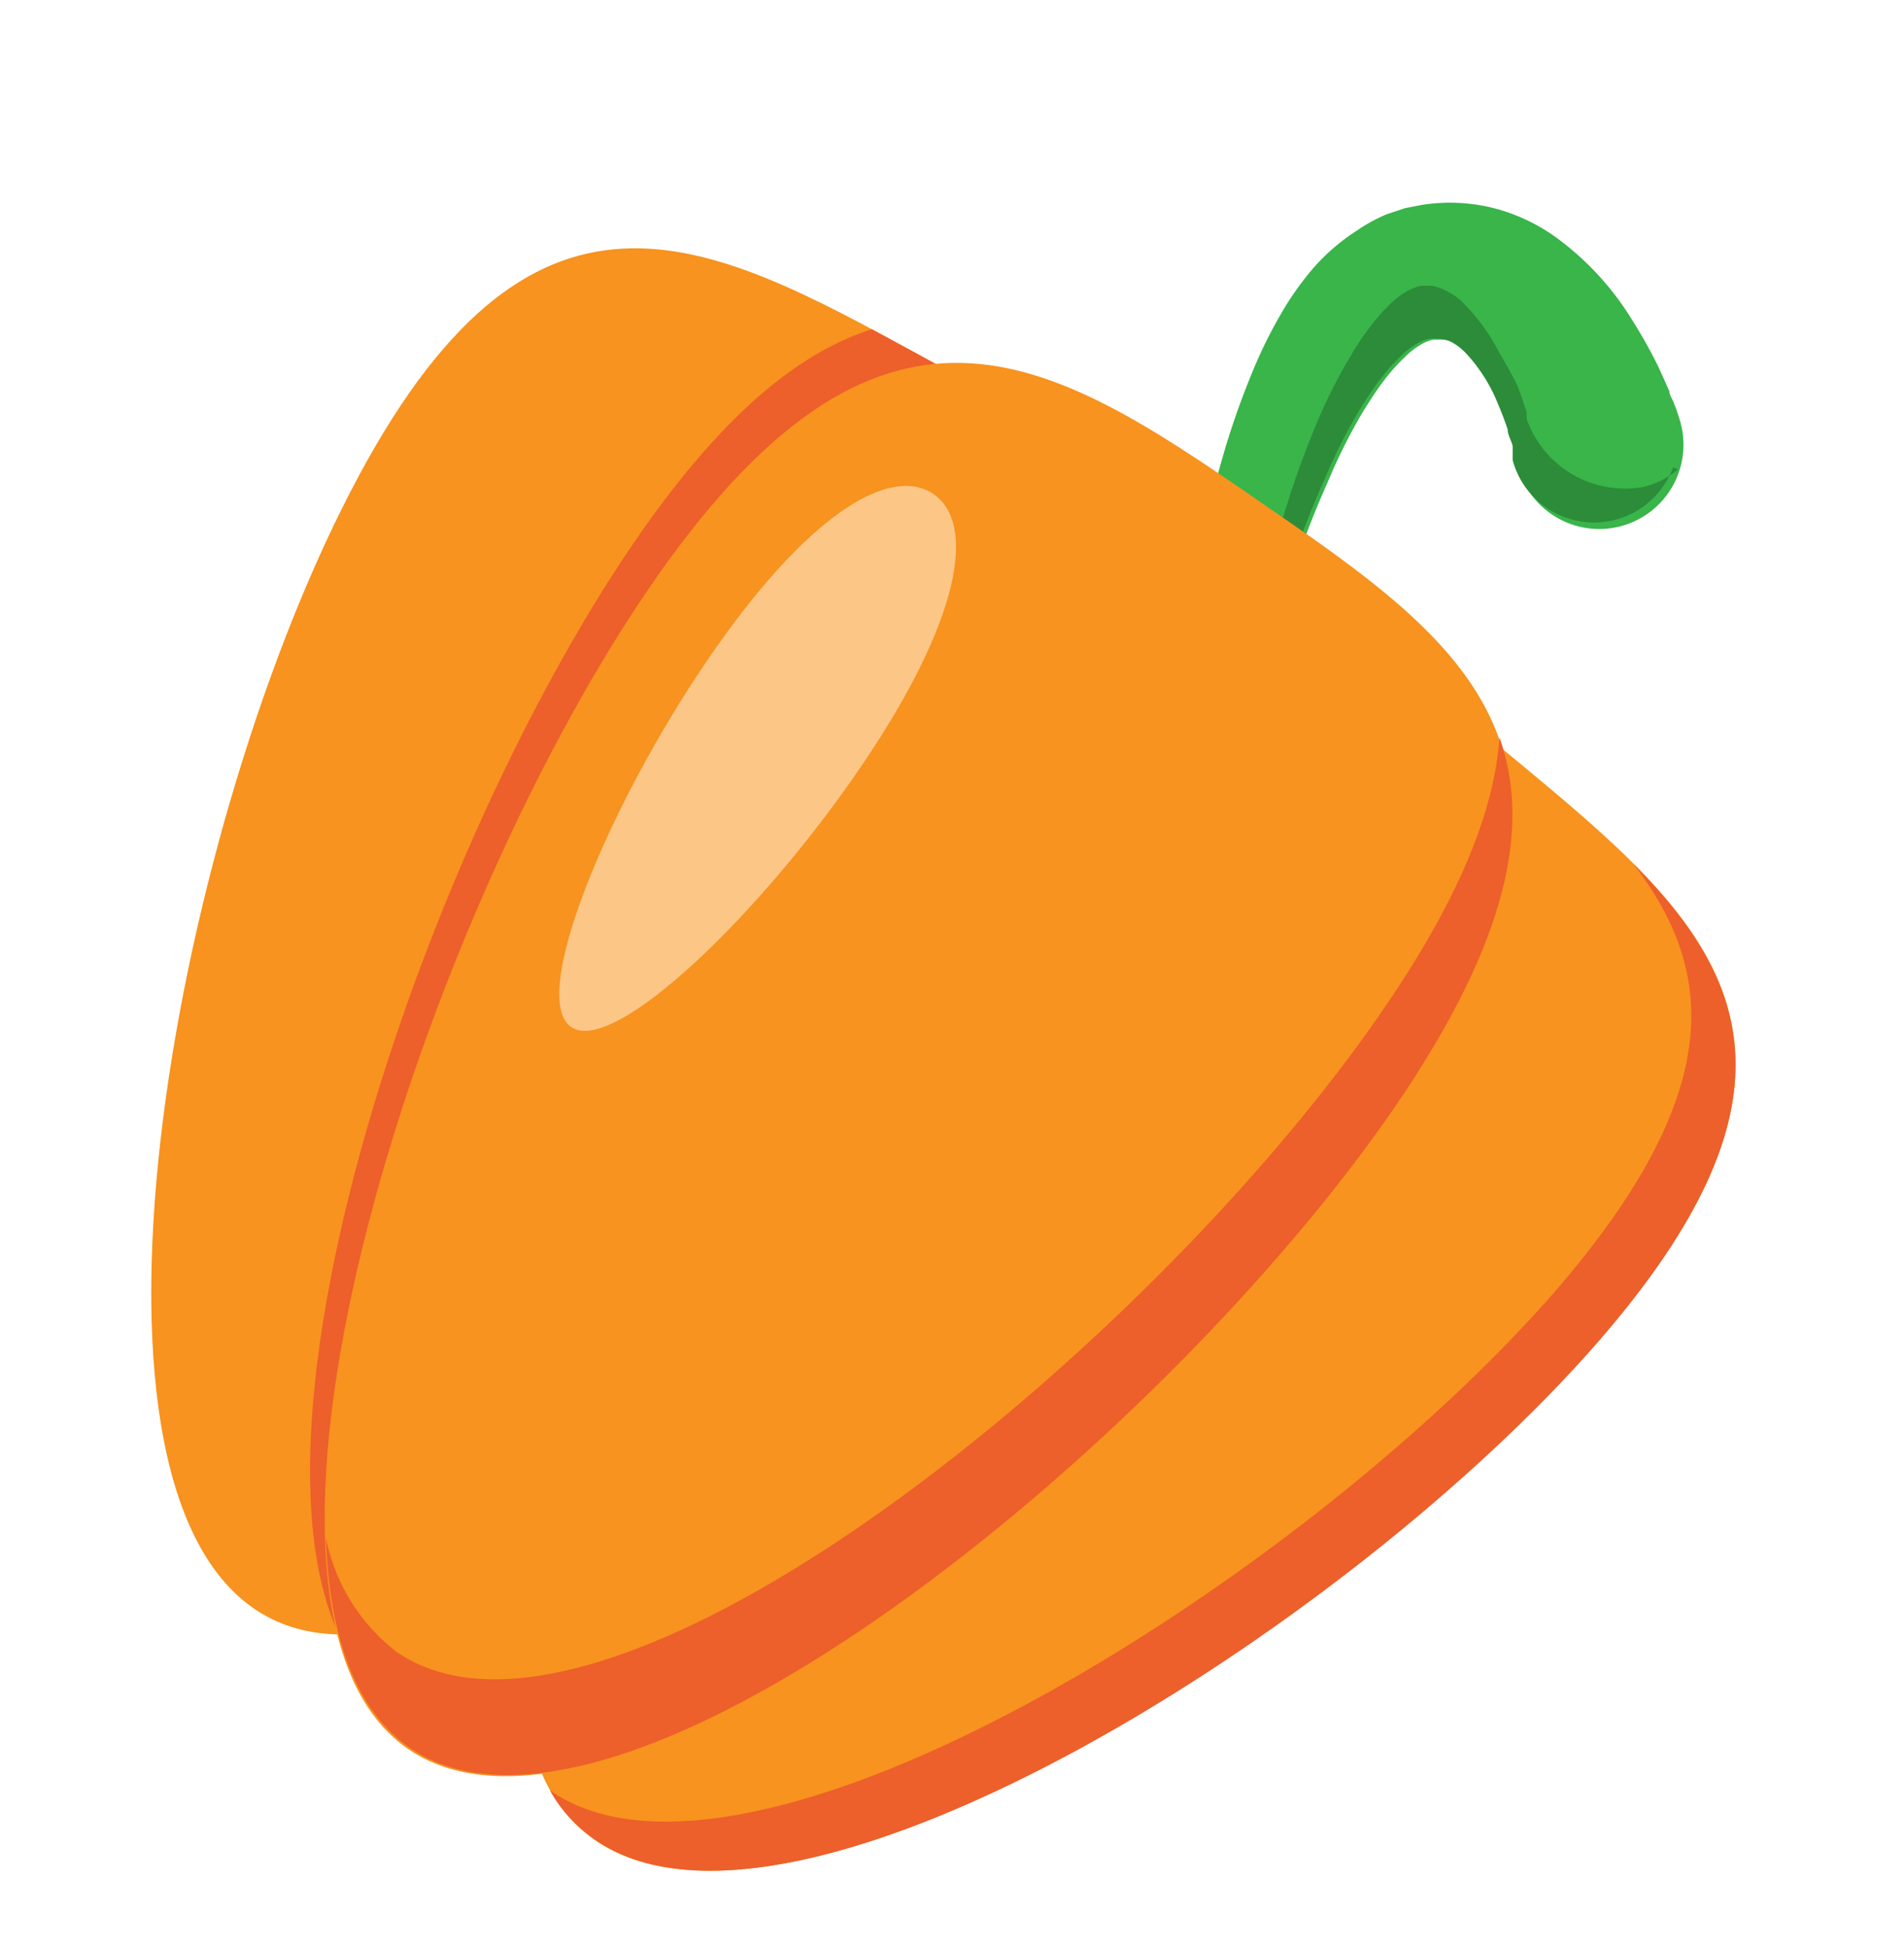 <svg id="Layer_1" data-name="Layer 1" xmlns="http://www.w3.org/2000/svg" viewBox="0 0 53.33 54.54"><defs><style>.cls-1{fill:#39b54a;}.cls-2{fill:#2c8c39;}.cls-3{fill:#f7931e;}.cls-4{fill:#ed5f2b;}.cls-5{fill:#fcc686;}</style></defs><title>vector</title><path class="cls-1" d="M33.26,17.43c.06-.44.13-.84.2-1.25s.16-.82.24-1.23c.18-.81.39-1.63.63-2.44a22.77,22.77,0,0,1,.9-2.45,12.76,12.76,0,0,1,.62-1.22,8.32,8.32,0,0,1,.84-1.22A5.68,5.68,0,0,1,38,6.46,4.66,4.66,0,0,1,38.84,6l.51-.17.46-.09a5.06,5.06,0,0,1,2,.08,5.21,5.21,0,0,1,1.75.81A8.09,8.09,0,0,1,45.74,9a13.89,13.89,0,0,1,.72,1.29l.3.67c0,.11.09.22.13.34l.07.18.07.22a2.36,2.36,0,1,1-4.55,1.22s0,0,0-.07l0-.11,0-.22c0-.16-.09-.31-.14-.46-.1-.31-.22-.6-.34-.88a4.57,4.57,0,0,0-.85-1.28,1.66,1.66,0,0,0-.38-.29.9.9,0,0,0-.42-.1h-.2a1.36,1.36,0,0,0-.2.06,2.06,2.06,0,0,0-.57.4,5.36,5.36,0,0,0-.62.69c-.2.26-.39.56-.58.86a16,16,0,0,0-1,2c-.31.69-.59,1.41-.85,2.14-.13.37-.25.74-.37,1.11s-.22.75-.32,1.1v0a1.16,1.16,0,0,1-2.27-.47Z"/><path class="cls-2" d="M47,13.14a2.25,2.25,0,0,1-1,.5,2.92,2.92,0,0,1-3.24-1.91s0-.05,0-.08l0-.11-.08-.24c-.05-.16-.11-.32-.17-.48A10,10,0,0,0,42,9.89,5.49,5.49,0,0,0,41,8.5a1.53,1.53,0,0,0-.43-.32A1.24,1.24,0,0,0,40.07,8h-.22a.63.63,0,0,0-.21.05,1.84,1.84,0,0,0-.6.37,4.75,4.75,0,0,0-.63.69,6.8,6.8,0,0,0-.58.86,14.76,14.76,0,0,0-1,2c-.29.71-.56,1.44-.79,2.19-.12.37-.23.75-.33,1.12s-.21.77-.29,1.13v0a1.13,1.13,0,0,1-1.5.77,1.37,1.37,0,0,1-.58-.35c0,.18-.06.36-.08.54a1.16,1.16,0,0,0,2.27.47v0c.1-.35.21-.74.32-1.1s.24-.74.37-1.11c.26-.73.54-1.45.85-2.14a16,16,0,0,1,1-2c.19-.3.38-.6.58-.86a5.36,5.36,0,0,1,.62-.69,2.06,2.06,0,0,1,.57-.4,1.36,1.36,0,0,1,.2-.06h.2a.9.9,0,0,1,.42.1,1.66,1.66,0,0,1,.38.29,4.57,4.57,0,0,1,.85,1.28c.12.28.24.57.34.88,0,.15.1.3.14.46l0,.22,0,.11s0,.08,0,.07a2.36,2.36,0,0,0,4.49.2Z"/><path class="cls-3" d="M9.81,13.78C4.76,23.54,1.46,42,7.47,45.26s19-9.84,24.09-19.59.19-12.45-5.81-15.73S14.86,4,9.81,13.78Z"/><path class="cls-4" d="M31.56,25.67c5-9.76.19-12.45-5.81-15.73l-1.33-.72c-2.09.66-4.28,2.47-6.73,6.07C11.9,23.82,6.62,39.51,9.49,45.77,16,45.93,27,34.44,31.56,25.67Z"/><path class="cls-3" d="M44.78,37.53c-7.21,8.29-23.14,18.15-28.4,13.78S18.51,30,25.71,21.7s11.5-4.77,16.77-.4S52,29.24,44.78,37.53Z"/><path class="cls-4" d="M45.74,24.18c2.32,3,2.64,6.41-2.2,12C36.45,44.3,20.92,54,15.4,50.13a4,4,0,0,0,1,1.18c5.26,4.37,21.19-5.49,28.4-13.78C50.37,31.1,49.07,27.51,45.74,24.18Z"/><path class="cls-3" d="M39.17,30.82C32.61,40.48,17.29,52.9,11.47,49s.08-22.77,6.64-32.43S29.41,10,35.22,14,45.73,21.17,39.17,30.82Z"/><path class="cls-4" d="M42,20.65c-.14,2-1.08,4.42-3.17,7.49-6.56,9.66-21.88,22.08-27.7,18.13a5.32,5.32,0,0,1-2-3.21c.09,2.72.81,4.83,2.36,5.89,5.82,3.95,21.14-8.47,27.7-18.13C42.28,26.24,42.86,23.1,42,20.65Z"/><path class="cls-5" d="M24.14,21.43c-2.79,4.12-6.94,8.14-8.14,7.33s1-6.15,3.81-10.27,5.13-5.47,6.33-4.66S26.94,17.31,24.14,21.43Z"/></svg>